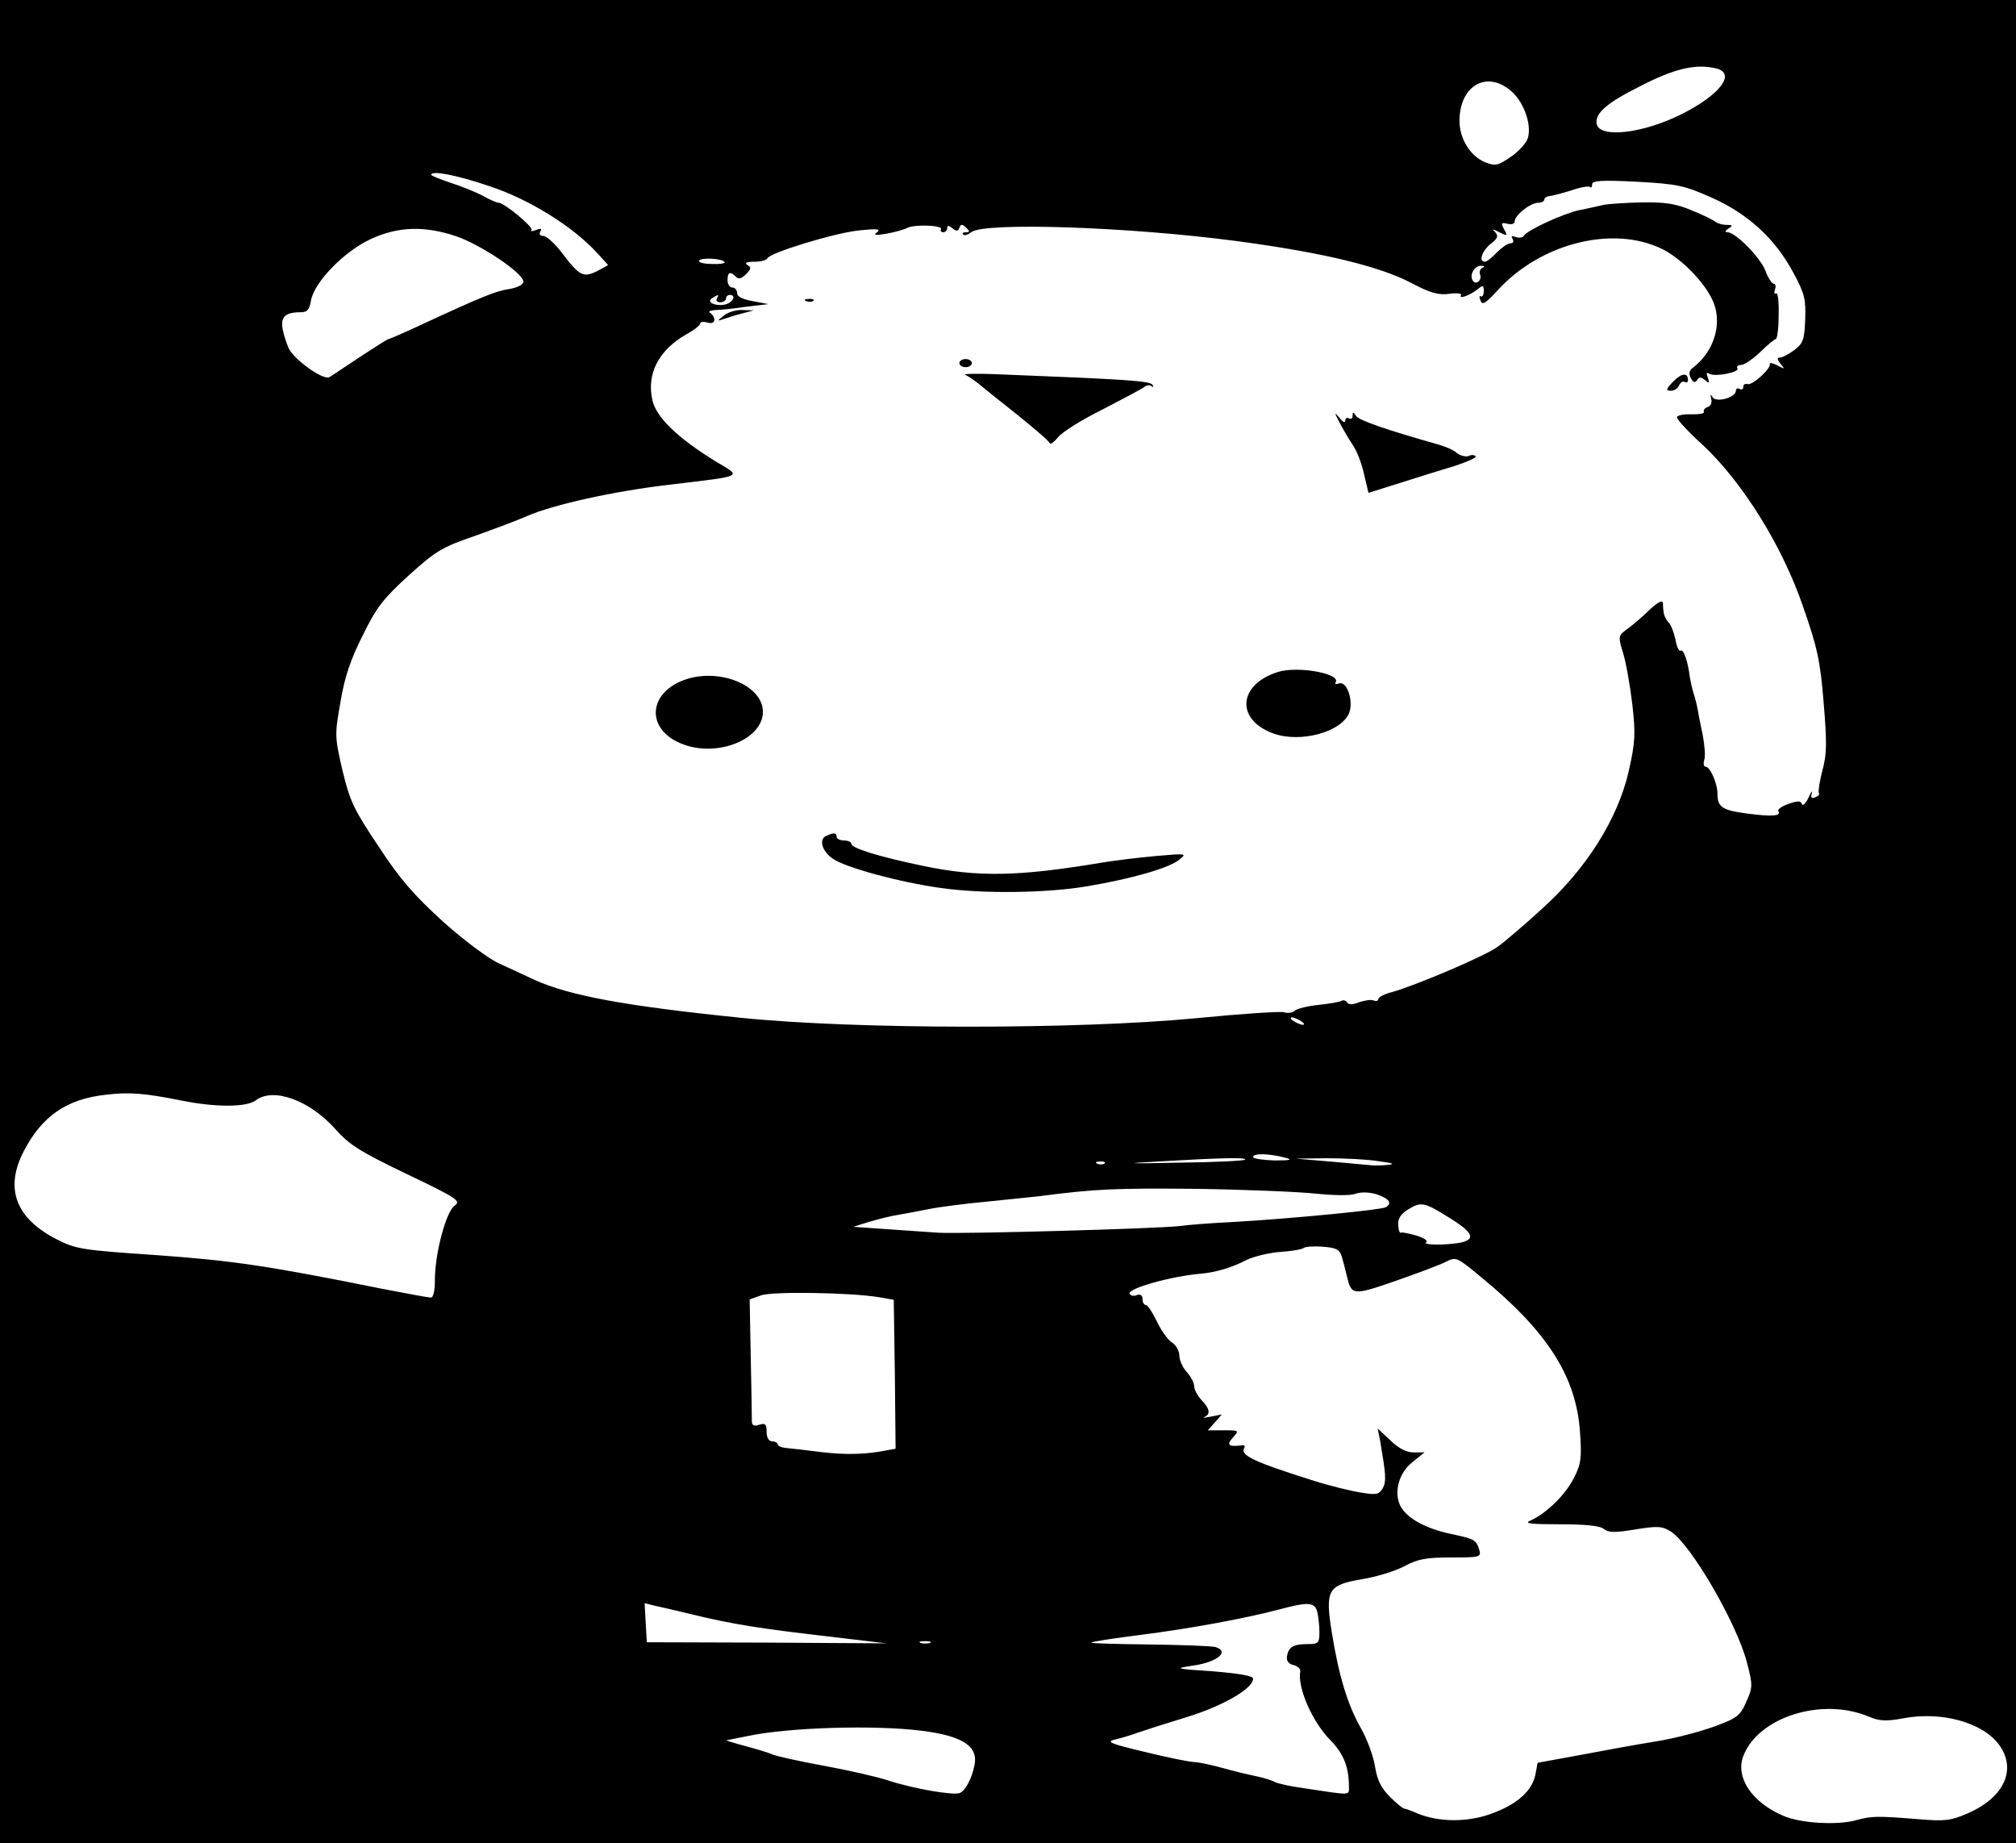 <?xml version="1.0" standalone="no"?>
<!DOCTYPE svg PUBLIC "-//W3C//DTD SVG 20010904//EN"
 "http://www.w3.org/TR/2001/REC-SVG-20010904/DTD/svg10.dtd">
<svg version="1.0" xmlns="http://www.w3.org/2000/svg"
 width="547pt" height="500pt" viewBox="0 0 547 500"
 preserveAspectRatio="xMidYMid meet">

<g transform="translate(0,500) scale(0.1,-0.1)"
fill="#000000" stroke="none">
<path d="M0 2500 l0 -2500 2735 0 2735 0 0 2500 0 2500 -2735 0 -2735 0 0
-2500z m4658 2314 c52 -14 9 -71 -94 -123 -107 -54 -226 -67 -232 -26 -4 28
28 56 116 100 96 50 155 63 210 49z m-559 -60 c34 -28 57 -89 47 -127 -3 -13
-24 -37 -46 -52 -37 -25 -42 -26 -71 -15 -40 17 -69 64 -69 112 0 95 73 138
139 82z m-2771 -259 c107 -35 226 -109 292 -181 l30 -33 -29 -16 c-38 -19 -48
-14 -94 46 -20 27 -44 49 -53 49 -9 0 -12 5 -8 12 5 8 2 9 -12 4 -10 -4 -15
-4 -12 0 7 7 -74 74 -89 74 -5 0 -24 8 -43 19 -19 10 -59 26 -87 35 -29 10
-53 19 -53 22 0 12 67 0 158 -31z m3316 -31 c99 -44 173 -112 222 -204 31 -57
34 -73 32 -127 -2 -55 -6 -65 -30 -83 -15 -11 -32 -20 -39 -20 -8 0 -7 -5 2
-17 13 -15 12 -15 -9 -4 -12 6 -21 8 -20 4 4 -13 -48 -59 -60 -55 -7 2 -12 -1
-12 -8 0 -6 -4 -8 -10 -5 -5 3 -10 1 -10 -5 0 -18 -52 -33 -63 -18 -6 10 -7 9
-4 -4 3 -9 -1 -19 -9 -22 -9 -3 -13 -9 -11 -13 3 -5 -12 -7 -34 -7 -21 1 -39
-3 -39 -8 0 -6 31 -40 70 -75 108 -101 216 -274 272 -438 39 -111 47 -149 56
-260 9 -108 9 -140 -3 -184 -8 -30 -12 -58 -10 -62 3 -4 -2 -9 -10 -12 -9 -4
-13 -1 -9 11 2 9 -2 4 -9 -12 -8 -16 -16 -24 -18 -17 -3 9 -12 9 -37 0 -17 -6
-30 -15 -27 -19 9 -14 -16 -16 -84 -7 -68 9 -81 17 -81 54 0 28 -20 73 -32 73
-5 0 -7 8 -4 18 4 10 1 40 -4 68 -6 27 -12 59 -14 71 -2 11 -7 31 -11 43 -4
12 -8 32 -10 43 -5 42 -17 77 -25 72 -4 -3 -11 11 -14 30 -4 19 -12 40 -19 47
-7 7 -12 19 -13 26 -1 6 -2 18 -2 26 -1 9 -13 3 -35 -17 -18 -18 -45 -41 -60
-52 -27 -20 -27 -20 -13 -67 8 -26 19 -88 25 -139 9 -80 8 -102 -10 -182 -30
-130 -116 -266 -238 -375 -47 -43 -100 -88 -117 -100 -31 -24 -222 -105 -286
-123 -21 -5 -38 -14 -38 -19 0 -5 -6 -7 -13 -4 -8 3 -25 0 -40 -5 -17 -7 -28
-7 -32 0 -4 5 -10 7 -15 4 -5 -3 -33 -8 -62 -11 -29 -3 -59 -10 -65 -16 -7 -6
-20 -7 -29 -4 -8 3 -115 -4 -237 -16 -321 -31 -925 -31 -1237 1 -314 32 -465
60 -560 103 -25 12 -67 31 -95 44 -28 12 -96 63 -152 113 -79 72 -118 116
-176 205 -67 100 -78 123 -98 207 -21 91 -21 96 -5 186 11 67 28 116 61 181
37 76 57 100 125 162 72 65 90 76 178 106 53 19 117 43 142 54 71 31 233 67
385 85 209 25 199 20 124 65 -100 62 -159 118 -169 165 -16 71 17 135 92 178
21 11 38 25 38 30 0 4 9 5 20 2 21 -7 25 13 6 27 -5 3 2 6 15 7 13 0 51 4 84
9 l60 7 -42 8 c-28 5 -43 12 -43 22 0 8 -6 15 -13 15 -7 0 -13 9 -13 20 0 22
7 25 23 9 7 -7 15 -5 27 7 14 14 15 19 4 25 -9 6 -2 9 19 9 17 0 33 4 35 9 5
15 182 69 249 76 48 5 60 4 49 -5 -11 -8 -6 -9 25 -4 22 4 48 11 57 16 21 10
98 7 91 -4 -2 -5 1 -8 6 -8 6 0 11 5 11 11 0 8 4 8 14 0 11 -9 15 -9 19 1 4
10 7 11 18 1 11 -11 11 -13 -1 -13 -7 0 -10 -3 -7 -6 4 -4 13 -1 22 6 34 28
426 15 721 -24 232 -31 387 -68 474 -114 51 -27 73 -33 103 -29 20 3 35 1 31
-4 -7 -12 27 1 46 17 13 11 16 10 16 -6 0 -10 -4 -16 -8 -14 -4 3 -5 -2 -1
-11 5 -14 14 -8 47 28 117 128 314 177 447 111 48 -24 108 -83 133 -133 32
-61 10 -142 -50 -188 -11 -8 -13 -16 -6 -29 6 -12 11 -13 17 -5 5 9 10 9 21 0
12 -10 13 -9 8 6 -5 13 -4 16 4 11 16 -9 83 4 76 15 -3 5 2 9 10 9 9 0 32 16
52 35 19 19 39 35 42 35 4 0 8 29 8 65 1 36 -2 62 -7 59 -5 -3 -6 2 -3 10 3 9
2 16 -3 16 -5 0 -16 16 -23 36 -15 37 -81 104 -103 104 -8 0 -7 4 3 10 12 8
11 10 -5 10 -12 0 -25 4 -30 8 -6 5 -34 19 -64 31 -42 18 -72 23 -135 22 -45
-1 -92 -4 -106 -7 -14 -3 -43 -10 -65 -14 -45 -10 -140 -54 -150 -69 -3 -6
-13 -7 -22 -4 -11 4 -14 3 -9 -5 4 -7 2 -12 -6 -12 -7 0 -24 -12 -37 -25 -13
-14 -27 -25 -32 -25 -18 0 -8 29 15 48 20 15 22 22 13 32 -10 10 -8 10 11 0
22 -11 23 -10 13 8 -9 17 -8 19 9 15 12 -3 20 0 20 7 0 16 41 49 63 50 9 0 17
4 17 8 0 5 6 9 13 10 6 0 33 7 59 15 25 9 49 13 52 10 3 -4 6 0 6 7 0 10 24
12 121 7 110 -6 129 -10 203 -43z m-3406 -105 c67 -23 182 -100 182 -123 0 -8
-15 -16 -38 -20 -36 -5 -73 -20 -250 -102 -41 -19 -76 -34 -78 -34 -3 0 -37
-22 -77 -48 -40 -27 -77 -51 -83 -55 -17 -10 -100 50 -112 81 -29 76 -21 95
35 95 16 0 23 7 27 33 10 50 90 132 161 165 75 35 147 37 233 8z m728 -70 c2
-4 -14 -6 -35 -5 -21 0 -37 4 -34 9 5 9 63 6 69 -4z m2057 -15 c-7 -3 -10 -11
-7 -19 6 -15 -12 -30 -20 -16 -10 15 5 41 23 40 9 0 11 -3 4 -5z m-2078 -84
c-3 -5 1 -10 9 -10 9 0 16 5 16 10 0 6 5 10 10 10 17 0 11 -18 -9 -25 -26 -8
-57 5 -39 16 17 11 20 11 13 -1z m1585 -1960 c8 -5 11 -10 5 -10 -5 0 -17 5
-25 10 -8 5 -10 10 -5 10 6 0 17 -5 25 -10z m-3035 -216 c90 -18 174 -18 199
1 47 36 145 1 215 -77 39 -44 68 -62 195 -123 138 -66 148 -73 129 -86 -23
-17 -53 -130 -53 -201 0 -29 -4 -48 -11 -48 -6 0 -66 11 -133 24 -308 62 -402
76 -609 91 -206 14 -220 16 -275 44 -110 57 -140 138 -87 239 49 94 115 140
220 152 66 8 105 5 210 -16z m2990 -154 c24 -6 18 -8 -27 -8 -32 1 -58 5 -58
9 0 11 42 10 85 -1z m-107 -6 c-3 -3 -84 -7 -180 -8 -142 -3 -152 -2 -58 3
170 10 244 12 238 5z m362 -4 c40 -5 47 -8 25 -10 -16 -2 -37 -2 -45 -1 -8 1
-58 5 -110 10 l-95 8 85 1 c47 0 110 -3 140 -8z m-743 -6 c-3 -3 -12 -4 -19
-1 -8 3 -5 6 6 6 11 1 17 -2 13 -5z m573 -82 c50 -5 95 -6 109 0 15 5 36 4 57
-2 34 -12 42 -24 24 -35 -12 -7 -256 -31 -415 -40 -60 -3 -126 -8 -145 -11
-58 -7 -590 -22 -655 -18 -33 2 -98 7 -145 10 l-85 6 45 14 c25 7 59 16 75 18
17 3 55 10 85 16 30 6 100 15 155 20 55 6 120 12 145 15 152 20 208 22 425 20
132 -2 278 -8 325 -13z m368 -69 c75 -47 68 -65 -26 -69 -30 -1 -49 2 -43 5 7
5 -4 12 -25 19 -21 6 -40 10 -43 8 -3 -2 -7 7 -7 21 -2 17 7 30 28 43 35 21
43 19 116 -27z m-297 -103 c4 -14 10 -36 13 -50 13 -55 16 -55 132 -15 60 21
122 44 137 52 28 14 30 13 95 -41 181 -148 259 -271 269 -421 5 -70 3 -87 -17
-125 -23 -46 -76 -97 -118 -115 -18 -8 2 -10 81 -10 70 0 109 -4 119 -13 13
-10 30 -10 85 -1 62 10 73 9 97 -6 55 -36 179 -250 206 -355 16 -62 16 -67 -2
-107 -16 -37 -25 -44 -85 -66 -38 -14 -109 -33 -160 -41 -50 -8 -143 -25 -206
-37 l-115 -21 -6 -32 c-9 -45 -51 -82 -122 -107 -64 -23 -142 -22 -199 2 -16
7 -33 13 -36 13 -4 1 -21 15 -38 32 -23 23 -34 44 -40 81 -4 27 -21 74 -38
104 -36 63 -60 141 -79 258 -19 118 -12 131 81 147 39 6 90 22 115 35 37 20
60 24 127 24 78 0 82 1 77 20 -9 28 -12 30 -78 44 -69 15 -118 42 -136 75 -19
37 -5 91 33 120 l32 26 -30 0 c-19 0 -40 11 -63 33 l-34 32 7 -35 c15 -89 17
-108 7 -127 -10 -17 -17 -19 -59 -12 -26 4 -84 18 -128 32 -162 51 -201 69
-189 89 3 5 0 9 -7 7 -36 -4 -42 1 -24 21 18 20 17 20 -25 20 l-43 0 19 21 19
22 -30 -6 c-16 -3 -24 -4 -17 -1 17 8 15 22 -8 46 -11 12 -20 29 -20 38 0 9
-9 26 -20 38 -11 12 -20 32 -20 44 0 13 -9 29 -20 36 -11 7 -29 32 -41 57 -12
25 -25 45 -30 45 -5 0 -9 7 -9 16 0 10 -6 14 -15 11 -8 -4 -17 -2 -20 3 -8 14
111 48 195 55 40 4 82 16 122 37 21 10 63 20 94 22 30 2 58 7 62 11 4 3 27 5
51 3 37 -3 46 -7 52 -28z m-1256 -109 l40 -7 3 -202 2 -202 -22 -4 c-58 -12
-114 -13 -181 -5 -39 5 -82 10 -94 11 -13 1 -23 6 -23 10 0 4 -7 8 -15 8 -9 0
-15 10 -15 26 0 21 -4 24 -20 19 -14 -5 -20 -2 -20 10 0 8 -1 86 -3 173 l-3
157 31 11 c30 11 240 8 320 -5z m-505 -861 c107 -26 183 -38 365 -59 l160 -19
-325 2 -325 1 -3 53 -3 53 28 -7 c15 -3 62 -14 103 -24z m1694 8 c3 -13 6 -38
6 -55 0 -30 -3 -33 -32 -33 -39 0 -52 -8 -56 -33 -2 -12 4 -21 18 -24 11 -3
19 -10 18 -17 -8 -44 32 -136 82 -187 36 -37 50 -73 50 -125 0 -25 10 -25
-122 -5 -37 5 -73 13 -79 17 -7 4 -29 11 -48 15 -20 4 -62 14 -94 23 -32 9
-67 16 -77 16 -11 0 -70 12 -132 27 -96 23 -108 28 -83 34 17 4 44 12 60 18
17 6 76 25 132 42 99 30 183 78 183 105 0 8 -37 14 -107 20 -107 7 -108 8 -53
16 64 10 97 38 58 50 -13 3 -95 6 -182 7 -88 1 -157 3 -155 5 3 3 63 12 134
21 134 17 281 44 376 69 78 21 96 20 103 -6z m-1051 -85 c-7 -2 -19 -2 -25 0
-7 3 -2 5 12 5 14 0 19 -2 13 -5z m2548 -200 c29 -12 47 -13 95 -4 103 19 214
-12 258 -72 49 -67 14 -144 -87 -187 -44 -19 -61 -21 -131 -15 -114 9 -126 9
-171 -3 -51 -14 -150 -8 -196 12 -85 36 -131 104 -109 162 40 106 214 161 341
107z m-2571 -38 c112 -14 155 -42 144 -94 -8 -38 -25 -69 -40 -75 -18 -7 -127
12 -194 34 -30 10 -109 28 -175 40 -66 12 -129 26 -140 31 -11 5 -45 15 -75
23 -30 8 -52 15 -49 15 4 1 31 6 60 12 109 23 343 30 469 14z"/>
<path d="M2188 4183 c7 -3 16 -2 19 1 4 3 -2 6 -13 5 -11 0 -14 -3 -6 -6z"/>
<path d="M1964 4144 c-19 -15 -19 -16 1 -9 11 4 34 11 50 15 l30 8 -31 1 c-16
1 -39 -6 -50 -15z"/>
<path d="M2603 4015 c0 -6 8 -11 17 -11 9 0 17 5 17 11 0 6 -8 11 -17 11 -9 0
-17 -5 -17 -11z"/>
<path d="M2619 3983 c8 -3 23 -14 35 -23 12 -10 59 -48 106 -85 47 -38 87 -72
88 -77 2 -5 12 3 23 16 11 14 65 48 122 76 56 29 107 56 113 61 6 5 15 5 19 1
5 -4 5 -2 2 4 -6 11 -75 15 -427 29 -52 2 -89 1 -81 -2z"/>
<path d="M4540 3965 c-20 -21 -21 -25 -6 -25 9 0 19 7 22 15 4 8 10 12 15 9 5
-3 9 -1 9 5 0 21 -18 19 -40 -4z"/>
<path d="M3634 3855 c8 -16 24 -43 35 -60 12 -16 26 -53 32 -81 l12 -51 86 27
c47 15 114 36 148 46 33 11 59 22 57 26 -3 4 -11 5 -19 1 -9 -3 -23 1 -32 8
-8 8 -34 19 -57 25 -131 37 -210 64 -217 76 -7 11 -9 11 -9 0 0 -7 -4 -10 -10
-7 -5 3 -10 1 -10 -6 0 -7 -7 -4 -15 7 -15 17 -15 16 -1 -11z"/>
<path d="M3467 3177 c-107 -34 -115 -128 -14 -166 74 -28 188 3 208 56 12 33
-7 87 -28 79 -8 -3 -12 -2 -9 3 15 24 -104 45 -157 28z"/>
<path d="M1855 3155 c-100 -38 -101 -137 -2 -174 95 -36 218 14 217 89 -1 72
-121 120 -215 85z"/>
<path d="M2243 2733 c-22 -8 -14 -41 16 -62 33 -24 184 -65 295 -80 111 -16
287 -14 397 5 119 20 221 49 249 72 21 17 19 17 -62 10 -45 -4 -112 -12 -148
-18 -226 -38 -337 -40 -485 -9 -120 25 -195 48 -195 60 0 5 -9 9 -20 9 -11 0
-20 5 -20 10 0 11 -7 12 -27 3z"/>
</g>
</svg>
